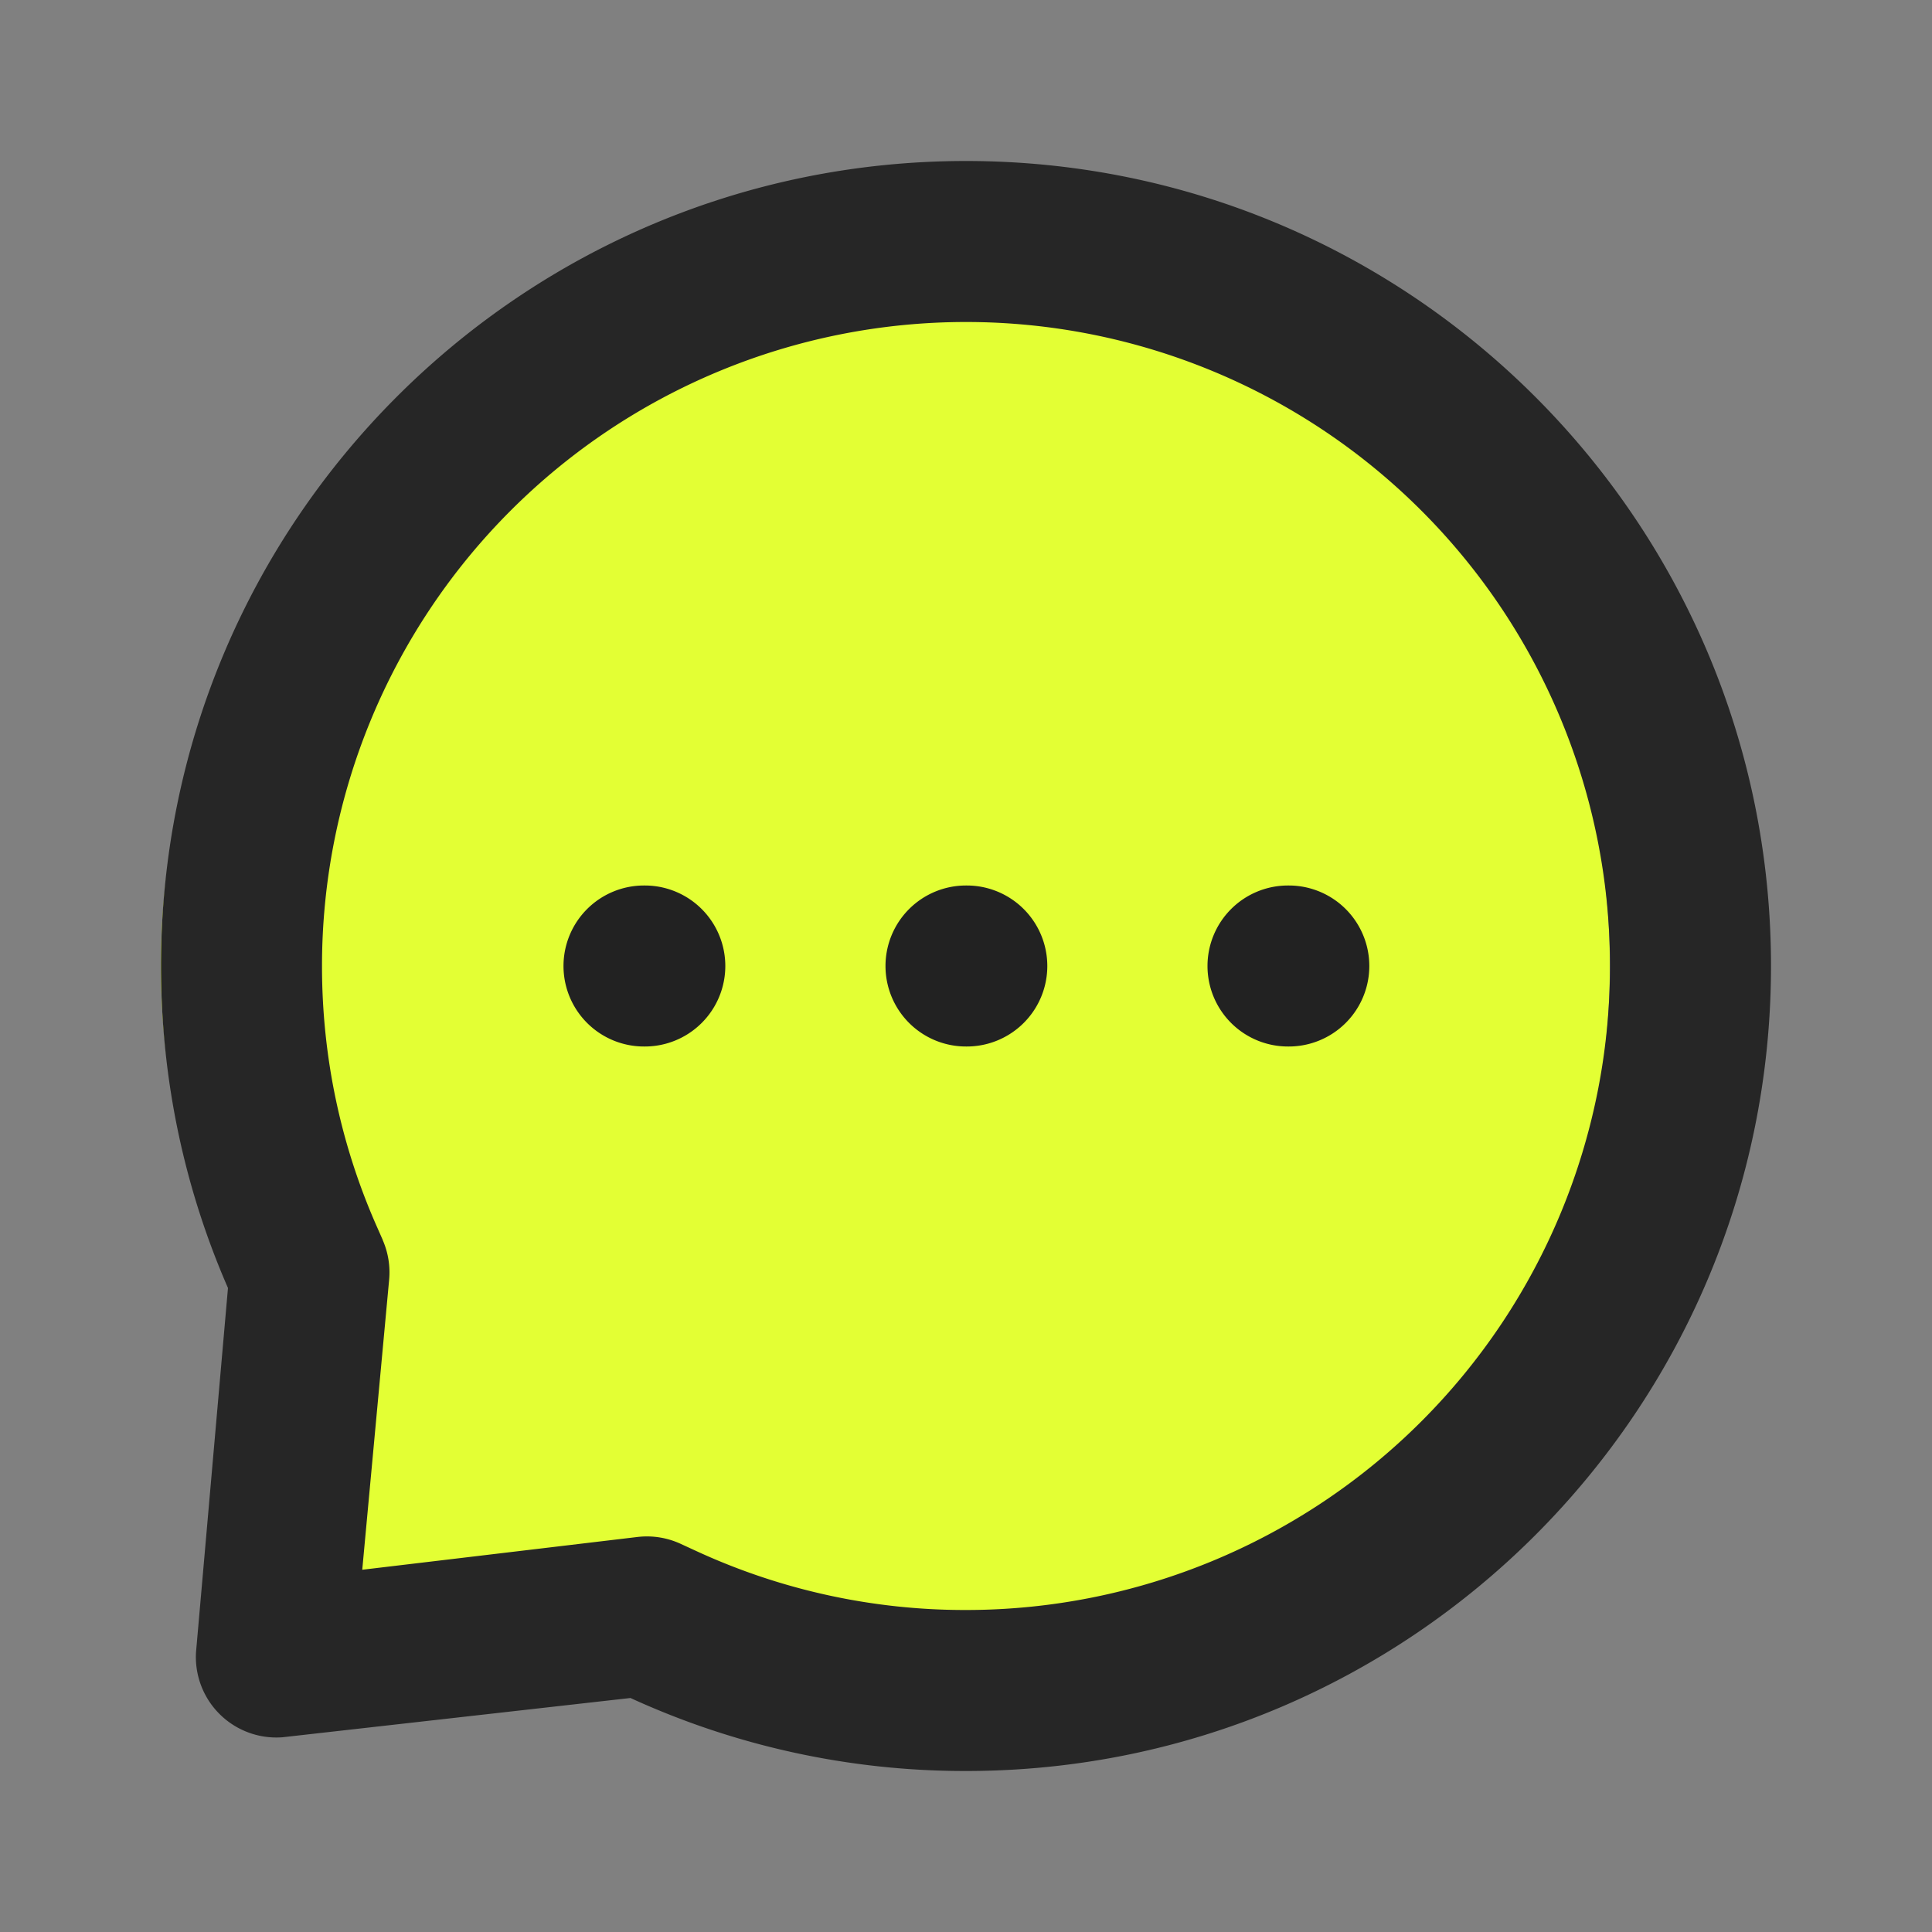 <svg xmlns="http://www.w3.org/2000/svg" width="24" height="24" fill="none"><rect width="100%" height="100%" fill="#808080" stroke="none"/><path fill="#E3FF34" d="M11 21a9 9 0 1 0-7.465-3.97L3.5 17l-1 3.5 3.655-.914A8.958 8.958 0 0 0 11 21Z"/><path fill="#222" fill-rule="evenodd" d="M7 12a1 1 0 0 1 1-1h.01a1 1 0 1 1 0 2H8a1 1 0 0 1-1-1Zm4 0a1 1 0 0 1 1-1h.01a1 1 0 1 1 0 2H12a1 1 0 0 1-1-1Zm4 0a1 1 0 0 1 1-1h.01a1 1 0 1 1 0 2H16a1 1 0 0 1-1-1Z" clip-rule="evenodd"/><path fill="#262626" fill-rule="evenodd" d="M4.754 15.404a1 1 0 0 1 .08.493L4.5 19.5l3.418-.407a1 1 0 0 1 .535.084l.215.099A7.963 7.963 0 0 0 12 20a8 8 0 1 0-8-8c0 1.142.238 2.222.665 3.2l.09.204Zm3.08 5.69A9.963 9.963 0 0 0 12 22c5.523 0 10-4.477 10-10S17.523 2 12 2 2 6.477 2 12c0 1.422.297 2.775.832 4l-.397 4.524a1 1 0 0 0 1.074 1.057l4.324-.488Z" clip-rule="evenodd"/></svg>